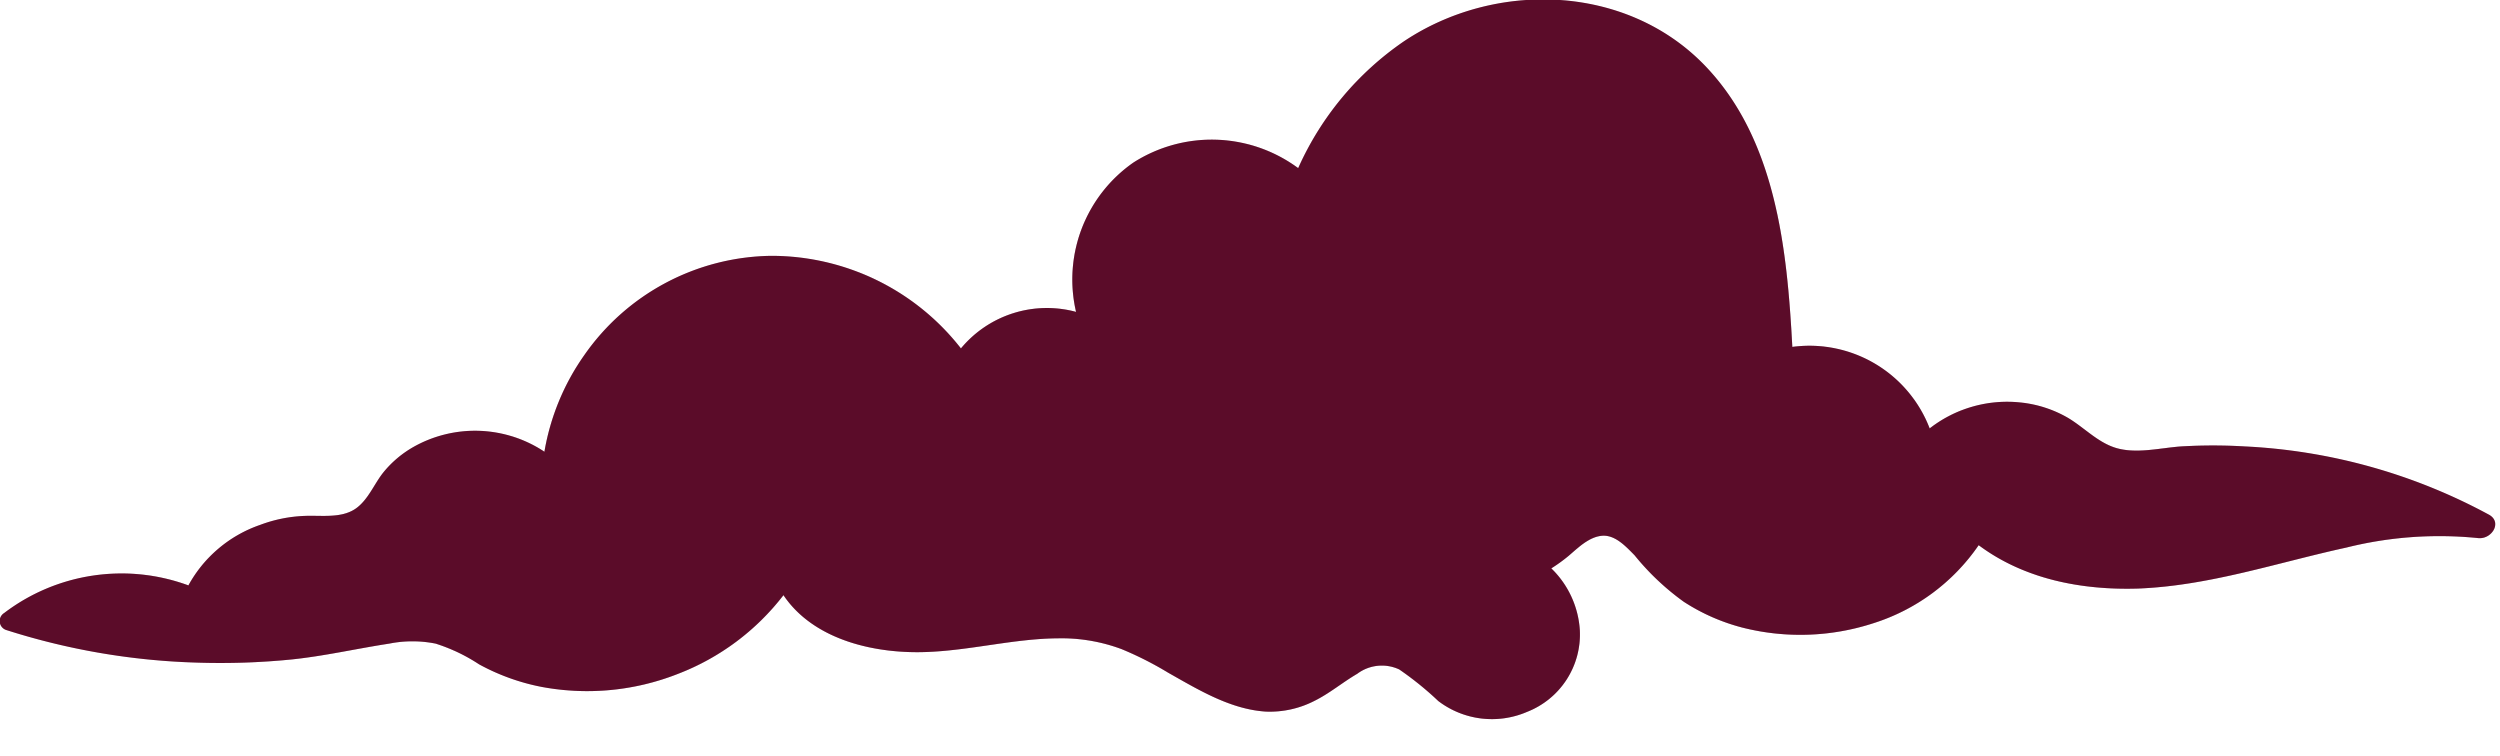 <svg xmlns="http://www.w3.org/2000/svg" xmlns:xlink="http://www.w3.org/1999/xlink" viewBox="0 0 230.61 69.7"><defs><style>.cls-1{fill:#5b0c29;}.cls-2{opacity:0.2;}.cls-3{clip-path:url(#clip-path);}</style><clipPath id="clip-path"><path class="cls-1" d="M229.58,47.47a52.58,52.58,0,0,0-22.49-6.29,50.5,50.5,0,0,0-5.9,0c-1.95.14-4.16.72-6.07.12-1.65-.52-2.89-1.88-4.35-2.75a10.94,10.94,0,0,0-4.45-1.43A11.61,11.61,0,0,0,178,39.52,11.87,11.87,0,0,0,165.33,32c-.48-9.06-1.51-19.19-8.11-26-7.24-7.46-19.28-7.82-27.7-2.2a28,28,0,0,0-9.77,11.71A13.41,13.41,0,0,0,104.54,15a13.15,13.15,0,0,0-5.28,13.77,10.3,10.3,0,0,0-10.62,3.37A22.16,22.16,0,0,0,71.11,23.6a21.34,21.34,0,0,0-17.22,9.17,21.79,21.79,0,0,0-3.67,8.9,11.55,11.55,0,0,0-12.12-.42,9.84,9.84,0,0,0-2.7,2.28c-.88,1.08-1.43,2.59-2.61,3.4-1.34.91-3.18.59-4.71.66a13,13,0,0,0-4.09.83A12,12,0,0,0,17.38,54a17.87,17.87,0,0,0-17,2.55.87.87,0,0,0,.21,1.57,63.63,63.63,0,0,0,17.52,3,66.16,66.16,0,0,0,8.79-.29c3-.31,6-1,9-1.46a10.87,10.87,0,0,1,4.29,0,16.2,16.2,0,0,1,4,1.91A19.86,19.86,0,0,0,50,63.37a22.84,22.84,0,0,0,12.51-1.2,22.44,22.44,0,0,0,9.76-7.27c2.82,4.2,8.61,5.48,13.5,5.23,4-.19,7.85-1.22,11.83-1.25a15.85,15.85,0,0,1,5.87,1,31.54,31.54,0,0,1,4.3,2.18c2.8,1.58,5.73,3.37,9,3.58a9,9,0,0,0,4.5-1c1.39-.69,2.59-1.71,3.93-2.49a3.79,3.79,0,0,1,3.87-.4,29.55,29.55,0,0,1,3.61,2.92,8.17,8.17,0,0,0,8.17,1,7.67,7.67,0,0,0,4.88-7.53,8.69,8.69,0,0,0-2.63-5.71,15.18,15.18,0,0,0,1.59-1.15c.87-.74,1.88-1.76,3.09-1.86s2.21,1,3,1.8a23.37,23.37,0,0,0,4.54,4.29,18.37,18.37,0,0,0,5.48,2.4,21.75,21.75,0,0,0,12-.42,18.56,18.56,0,0,0,9.72-7.2c4.2,3.14,9.5,4.16,14.71,4,6.58-.26,12.82-2.39,19.2-3.78a35.39,35.39,0,0,1,12.21-.87C229.88,49.73,230.84,48.15,229.58,47.47Z"/></clipPath></defs><g id="Layer_2" data-name="Layer 2"><g id="Layer_1-2" data-name="Layer 1"><path class="cls-1" d="M229.58,47.47a52.58,52.58,0,0,0-22.49-6.29,50.5,50.5,0,0,0-5.9,0c-1.95.14-4.16.72-6.07.12-1.65-.52-2.89-1.88-4.35-2.75a10.94,10.94,0,0,0-4.45-1.43A11.61,11.61,0,0,0,178,39.52,11.87,11.87,0,0,0,165.33,32c-.48-9.06-1.51-19.19-8.11-26-7.24-7.46-19.28-7.82-27.7-2.2a28,28,0,0,0-9.77,11.71A13.41,13.41,0,0,0,104.54,15a13.15,13.15,0,0,0-5.28,13.77,10.3,10.3,0,0,0-10.62,3.37A22.16,22.16,0,0,0,71.11,23.6a21.34,21.34,0,0,0-17.22,9.17,21.79,21.79,0,0,0-3.67,8.9,11.55,11.55,0,0,0-12.12-.42,9.84,9.84,0,0,0-2.7,2.28c-.88,1.08-1.43,2.59-2.61,3.4-1.34.91-3.18.59-4.71.66a13,13,0,0,0-4.09.83A12,12,0,0,0,17.38,54a17.87,17.87,0,0,0-17,2.55.87.87,0,0,0,.21,1.57,63.63,63.63,0,0,0,17.52,3,66.16,66.16,0,0,0,8.79-.29c3-.31,6-1,9-1.46a10.87,10.87,0,0,1,4.29,0,16.2,16.2,0,0,1,4,1.91A19.86,19.86,0,0,0,50,63.37a22.84,22.84,0,0,0,12.51-1.2,22.44,22.44,0,0,0,9.76-7.27c2.82,4.2,8.61,5.48,13.5,5.23,4-.19,7.85-1.22,11.83-1.25a15.85,15.85,0,0,1,5.87,1,31.54,31.54,0,0,1,4.3,2.18c2.8,1.58,5.73,3.37,9,3.58a9,9,0,0,0,4.5-1c1.39-.69,2.59-1.71,3.93-2.49a3.79,3.79,0,0,1,3.87-.4,29.55,29.55,0,0,1,3.61,2.92,8.17,8.17,0,0,0,8.17,1,7.67,7.67,0,0,0,4.88-7.53,8.69,8.69,0,0,0-2.63-5.71,15.18,15.18,0,0,0,1.59-1.15c.87-.74,1.88-1.76,3.09-1.86s2.21,1,3,1.8a23.37,23.37,0,0,0,4.54,4.29,18.37,18.37,0,0,0,5.48,2.4,21.75,21.75,0,0,0,12-.42,18.56,18.56,0,0,0,9.72-7.2c4.2,3.14,9.5,4.16,14.71,4,6.58-.26,12.82-2.39,19.2-3.78a35.39,35.39,0,0,1,12.21-.87C229.88,49.73,230.84,48.15,229.58,47.47Z"/><g class="cls-2"><path class="cls-1" d="M229.58,47.47a52.58,52.58,0,0,0-22.49-6.29,50.5,50.5,0,0,0-5.9,0c-1.95.14-4.16.72-6.07.12-1.65-.52-2.89-1.88-4.35-2.75a10.94,10.94,0,0,0-4.45-1.43A11.61,11.61,0,0,0,178,39.52,11.87,11.87,0,0,0,165.33,32c-.48-9.06-1.51-19.19-8.11-26-7.24-7.46-19.28-7.82-27.7-2.2a28,28,0,0,0-9.77,11.71A13.41,13.41,0,0,0,104.54,15a13.15,13.15,0,0,0-5.28,13.77,10.3,10.3,0,0,0-10.62,3.37A22.16,22.16,0,0,0,71.11,23.6a21.34,21.34,0,0,0-17.22,9.17,21.79,21.79,0,0,0-3.67,8.9,11.55,11.55,0,0,0-12.12-.42,9.84,9.84,0,0,0-2.7,2.28c-.88,1.08-1.43,2.59-2.61,3.4-1.34.91-3.18.59-4.71.66a13,13,0,0,0-4.09.83A12,12,0,0,0,17.38,54a17.87,17.87,0,0,0-17,2.55.87.87,0,0,0,.21,1.57,63.63,63.63,0,0,0,17.52,3,66.16,66.16,0,0,0,8.79-.29c3-.31,6-1,9-1.46a10.87,10.87,0,0,1,4.29,0,16.2,16.2,0,0,1,4,1.91A19.86,19.86,0,0,0,50,63.37a22.84,22.84,0,0,0,12.51-1.2,22.44,22.44,0,0,0,9.76-7.27c2.82,4.2,8.61,5.48,13.5,5.23,4-.19,7.85-1.22,11.83-1.25a15.85,15.85,0,0,1,5.87,1,31.54,31.54,0,0,1,4.3,2.18c2.8,1.58,5.73,3.37,9,3.58a9,9,0,0,0,4.5-1c1.39-.69,2.59-1.71,3.93-2.49a3.79,3.79,0,0,1,3.87-.4,29.55,29.55,0,0,1,3.61,2.92,8.17,8.17,0,0,0,8.17,1,7.67,7.67,0,0,0,4.88-7.53,8.69,8.69,0,0,0-2.63-5.71,15.18,15.18,0,0,0,1.59-1.15c.87-.74,1.88-1.76,3.09-1.86s2.21,1,3,1.8a23.37,23.37,0,0,0,4.54,4.29,18.37,18.37,0,0,0,5.48,2.4,21.75,21.75,0,0,0,12-.42,18.56,18.56,0,0,0,9.72-7.2c4.2,3.14,9.5,4.16,14.71,4,6.58-.26,12.82-2.39,19.2-3.78a35.39,35.39,0,0,1,12.21-.87C229.88,49.73,230.84,48.15,229.58,47.47Z"/><g class="cls-3"><path class="cls-1" d="M60.38,43.3c-2.08-2.44-5.25-.95-7.22.87a20.82,20.82,0,0,1,1.38-14,.46.46,0,0,0-.51-.66A22.68,22.68,0,0,0,42.4,36.31s0,.1-.06.15a2.29,2.29,0,0,0-.25,0s0,0,0,0l.25,0c-.07.3.29.61.55.33.1-.11.22-.21.32-.32,3.56.41,4.77,5.8,5.09,8.73.05.41.35,2,0,2.18a6.41,6.41,0,0,1-.76,0,2.68,2.68,0,0,0-.77.21,3.1,3.1,0,0,0-1.86,2.14.15.15,0,0,0,.25.15c2.5-2.39,6-.87,8.08,1.2a.16.16,0,0,0,.26-.07,10.13,10.13,0,0,1,6.78-7.27A.27.27,0,0,0,60.38,43.3Z"/><path class="cls-1" d="M36.57,41.65s0,0,0,0l0,0a.33.33,0,0,0-.42-.2,25.65,25.65,0,0,0-3.36,1.46c-.54.29-1.07.6-1.58.92a4.54,4.54,0,0,0-1.29,1c-.64.87-.46,2-.43,3a11.83,11.83,0,0,1-.6,4c-.17.5.58.68.77.21A3.28,3.28,0,0,1,34.86,51a.35.35,0,0,0,.54-.42,8,8,0,0,1,.67-8.27l.25-.1a.39.39,0,0,0,.22-.52Z"/><path class="cls-1" d="M19.88,48.74a.24.24,0,0,0,.11-.26,1.34,1.34,0,0,1,.07-.18s0,0,0,0l-.06.13a.33.33,0,0,0-.45-.19l-8.67,4.11a.31.31,0,0,0,.16.58c2.64-.07,3.5,3,4,5a.31.31,0,0,0,.56.07,3.84,3.84,0,0,1,4.29-1.49.19.19,0,0,0,.21-.27,7.21,7.21,0,0,1-.89-3.93A10,10,0,0,1,19.88,48.74Z"/><path class="cls-1" d="M102.35,32c-3.95-4.23-2.82-10.48-1.27-15.45a.48.48,0,0,0-.88-.37A14.46,14.46,0,0,1,95.41,21a32.92,32.92,0,0,1-6.24,3.29,9.35,9.35,0,0,1-7,0c-2-.76-4-1.74-6.16-1.6a.44.44,0,0,0-.39.26l-.47-.13a0,0,0,0,0,0,0c.16,0,.31.09.46.13a.42.42,0,0,0,.41.61,7.33,7.33,0,0,1,1.15,0,8.8,8.8,0,0,1,3.67,4.07c1.13,2.52,1.44,6.24,0,8.76a4.74,4.74,0,0,0-5.15-1.24.37.37,0,0,0-.09.67,13.7,13.7,0,0,1,5.59,9.54.39.39,0,0,0,.57.33,8.51,8.51,0,0,1,9,1,.39.39,0,0,0,.66-.27A4.83,4.83,0,0,0,89.37,42a6.69,6.69,0,0,0-2.54-1.09,10.33,10.33,0,0,0-1.36-.18c-.89-.08-1.27-.36-1.28-1.3,0-2.1,1.93-3.8,3.87-4.18,2.42-.47,4.84.78,6.65,2.27a.42.42,0,0,0,.34.09,1.62,1.62,0,0,0,0,.19c0,.06.08.08.1,0l.28-.47h0a10.56,10.56,0,0,1,2.32-3,7.4,7.4,0,0,1,4.35-1.71A.41.41,0,0,0,102.35,32Z"/><path class="cls-1" d="M128.47,21.15c-2-1.92-4.74-1.43-7.17-.71a27.29,27.29,0,0,1,5.06-14.8A.45.45,0,0,0,126,5c-5.46.71-9.6,4.79-14.88,6-.1,0-.19-.08-.3-.11s0,0,0,0l.27.1c-.54.15-.3,1,.26.87.37-.09.72-.21,1.07-.33a10.8,10.8,0,0,1,6,10.42,5.58,5.58,0,0,0-5.07.55.38.38,0,0,0,.19.7,9.6,9.6,0,0,1,7.54,5.05.4.4,0,0,0,.69,0,15.58,15.58,0,0,1,6.62-6.49A.41.41,0,0,0,128.47,21.15Z"/><path class="cls-1" d="M170.43,30.07c-4.61-4.51-1.56-12.63-6.78-16.82a5.69,5.69,0,0,0-.26-.56s-.08,0-.07,0,.09.27.14.41c-.47-.17-1,.42-.54.77a7.87,7.87,0,0,1,1,1,10.53,10.53,0,0,1-.82,7A9.74,9.74,0,0,1,156.91,27a.29.29,0,0,0-.21.28,6.26,6.26,0,0,1-5.31,6.81.36.36,0,0,0-.33.44A4.08,4.08,0,0,1,146.64,39a.34.34,0,0,0-.3.52,3,3,0,0,0,3,1.2c1.53-.23,2.69-1.41,3.73-2.47a.32.32,0,0,0,.09-.27,5.41,5.41,0,0,1,4.07.14A4.92,4.92,0,0,1,159.9,42a.3.3,0,0,0,.58.08,5.16,5.16,0,0,0-.94-5.4,7.14,7.14,0,0,1,7.25-.93.37.37,0,0,0,.54-.42,4.17,4.17,0,0,1,2.92-4.6A.4.4,0,0,0,170.43,30.07Z"/><path class="cls-1" d="M183.14,35a20.94,20.94,0,0,0-3.68-.61,10.55,10.55,0,0,0-3.72.16.46.46,0,0,0,.12.9,3.13,3.13,0,0,0,.53,0,10.47,10.47,0,0,1-2.53,8.67.23.23,0,0,0,.15.38,4.92,4.92,0,0,1,4,1.69.29.29,0,0,0,.47-.13c.25-1,.32-2.12.53-3.17a16.42,16.42,0,0,1,.82-2.94,7.66,7.66,0,0,1,3.41-4A.51.51,0,0,0,183.14,35Z"/><path class="cls-1" d="M207.62,39.19c-2.31-1.29-4.94-1.51-7.53-1.73L191,36.68a5.7,5.7,0,0,0-.43-.42s0,0,0,0,.23.27.35.4l-.15,0c-.54,0-.54.81,0,.86l.81.06a7.3,7.3,0,0,1-.18,6.91.34.34,0,0,0,.46.46c2.52-1.47,4.73,1.14,5.83,3.12a.37.37,0,0,0,.68-.09,4.56,4.56,0,0,1,2.34-2.54,4.34,4.34,0,0,1,1.77-.42A4.84,4.84,0,0,0,204,45c.93-.32,1.07-1.63,1.47-2.39a9,9,0,0,1,2.27-2.78A.41.41,0,0,0,207.62,39.19Z"/><path class="cls-1" d="M135.18,31.65a6.1,6.1,0,0,0-9.32,3.62,2.27,2.27,0,0,0-2-.88,4,4,0,0,0-1.73.51c-.77.4-1.09.91-1.94.28a5.67,5.67,0,0,0-6.79.5A8.25,8.25,0,0,0,111.1,39c-.11.29-.21.58-.3.88s-.1.39-.15.59-.28.33-.51.2c-.57,0-1.18-.17-1.77-.14a7.63,7.63,0,0,0-6.12,3.65.49.49,0,0,0,.67.67A8.58,8.58,0,0,1,112.78,46a.46.46,0,0,0,.73-.51c.14-2.94,2-5.89,5-6.54a6.5,6.5,0,0,1,7.07,3.67.36.36,0,0,0,.64-.09A3.14,3.14,0,0,1,129.92,40c.24,0,.51-.15.42-.41A5.55,5.55,0,0,1,135,32.3.35.35,0,0,0,135.18,31.65Z"/><path class="cls-1" d="M44.08,62.57A11,11,0,0,1,40.51,56c0-.32-.45-.34-.65-.18a3.87,3.87,0,0,1-5.59-.73.29.29,0,0,0-.46-.06,6.2,6.2,0,0,1-3.3,2c-1.34.13-2-.9-3-1.59a.29.29,0,0,0-.43.24c.28,2.83-2.41,4.22-4.75,4.76a26.38,26.38,0,0,1-6.76,1.1,8.08,8.08,0,0,1-.9-.52c-.43-.28-.82.4-.4.69,3.91,2.64,8.81,2.12,13.22,1.44a49.43,49.43,0,0,1,8-.76,36,36,0,0,1,8.2,1C44.06,63.42,44.43,62.88,44.08,62.57Z"/><path class="cls-1" d="M148.88,55.28A5.29,5.29,0,0,0,145,52.83a.47.47,0,0,0-.38-.17l-2.71,0a.53.53,0,0,0-.49.65c.4,1.84-.7,3.09-2.25,3.81-1.38.65-1.9,1.86-3,2.83a5.37,5.37,0,0,1-8.27-1.64.41.41,0,0,0-.64-.09A6.11,6.11,0,0,1,121,60.1a.4.4,0,0,0-.44.18,7.31,7.31,0,0,1-5.8,3.48,6.73,6.73,0,0,1-4.34-1.41A7.62,7.62,0,0,1,108.15,55a.53.53,0,0,0-.64-.64A5.52,5.52,0,0,1,102,51.88a.54.54,0,0,0-1,.12,6.13,6.13,0,0,1-3.73,3.81,5,5,0,0,1-3,.15c-.91-.26-1.89-2.17-2.17-2.15a1.51,1.51,0,0,0-.11-.22,0,0,0,0,0,0,0A1.34,1.34,0,0,0,92,54h0a5.46,5.46,0,0,1-3.15,2.66,5.4,5.4,0,0,1-2,.25c-.48,0-.89-.26-1.32,0a3.49,3.49,0,0,1-2.14.61,3.36,3.36,0,0,1-2.08-1,5.22,5.22,0,0,1-1.09-4.57.37.37,0,0,0-.46-.46,7.3,7.3,0,0,1-8.45-4.57c-.16-.44-.84-.26-.7.19a5.72,5.72,0,0,1-5,7.1.35.35,0,0,0-.34.26A8.2,8.2,0,0,1,63,58.87a4.44,4.44,0,0,1-5.07.83.24.24,0,0,0-.3.08A8.63,8.63,0,0,1,49,64.06a.73.73,0,0,0-.75-.75.79.79,0,0,0,0,1.58.69.69,0,0,0,.61-.33c4.48,2.09,9.74,1.46,14.54,1C69.86,65,76.29,64.41,82.78,65s12.64,1.92,18.94,3a126,126,0,0,0,18.6,1.74,101.36,101.36,0,0,0,18.74-1.44s0,0,0,0c2.25.24,4.26-.9,6-2.21a12,12,0,0,0,4-4.8A6.55,6.55,0,0,0,148.88,55.28Z"/><path class="cls-1" d="M182.46,50a.37.37,0,0,0-.62-.17c-.63.51-1.81,1.43-2.49.42a.4.4,0,0,0-.68,0,3.21,3.21,0,0,1-3.49,1.1,7.92,7.92,0,0,1-3-2,.13.13,0,0,0-.21,0,.34.34,0,0,0-.25.17A13,13,0,0,1,161.25,55,9.24,9.24,0,0,1,155,53.08a6.41,6.41,0,0,1-1.9-6.1.28.28,0,0,0-.4-.32c-1.69.87-4,1.6-5.4-.21a.24.24,0,0,0-.43.18A5.37,5.37,0,0,1,146,50.4c-.33-.06-.69.11-.64.54.13,1.25,1.32,1.77,2.27,2.4,1.41.91,2.82,1.82,4.26,2.69a34.81,34.81,0,0,0,8.5,4,23,23,0,0,0,9.39.31,23.52,23.52,0,0,0,8.87-2.89C181.33,55.8,183.27,53.23,182.46,50Z"/><path class="cls-1" d="M230.3,48.55a10.14,10.14,0,0,1-2.69-.15c-.75-.14-1.45-.52-2.19-.66s-1.18.21-1.8.21a3,3,0,0,1-2.24-1.09.32.32,0,0,0-.51.06c-.52.83-1.26,1.93-2.37,1.48-.46-.18-.78-.54-1.3-.47a5.49,5.49,0,0,0-1.34.58,7.68,7.68,0,0,1-2.45.81c-1.3.11-2.29-.84-3.6-.58-1.7.33-3.57.84-4.89-.66a.33.33,0,0,0-.45,0c-2.05,2.5-5.37,4.79-8.62,3a.29.29,0,0,0-.3,0,3.25,3.25,0,0,1-4.21-.26.26.26,0,0,0-.41.06A4.13,4.13,0,0,1,186.76,53a.72.72,0,0,0-.72-.54A.79.79,0,0,0,186,54a.7.7,0,0,0,.71-.53,19.86,19.86,0,0,0,6.72,1.61,58.81,58.81,0,0,0,9.57,0,70.82,70.82,0,0,0,9.44-1.92q5-1.14,10-1.94c1.71-.27,3.46-.42,5.15-.78a13.13,13.13,0,0,0,2.21-.68c.36-.14.59-.24.64-.65,0,0,0,0,0,0C230.7,49,230.67,48.53,230.3,48.55Z"/></g></g></g></g></svg>